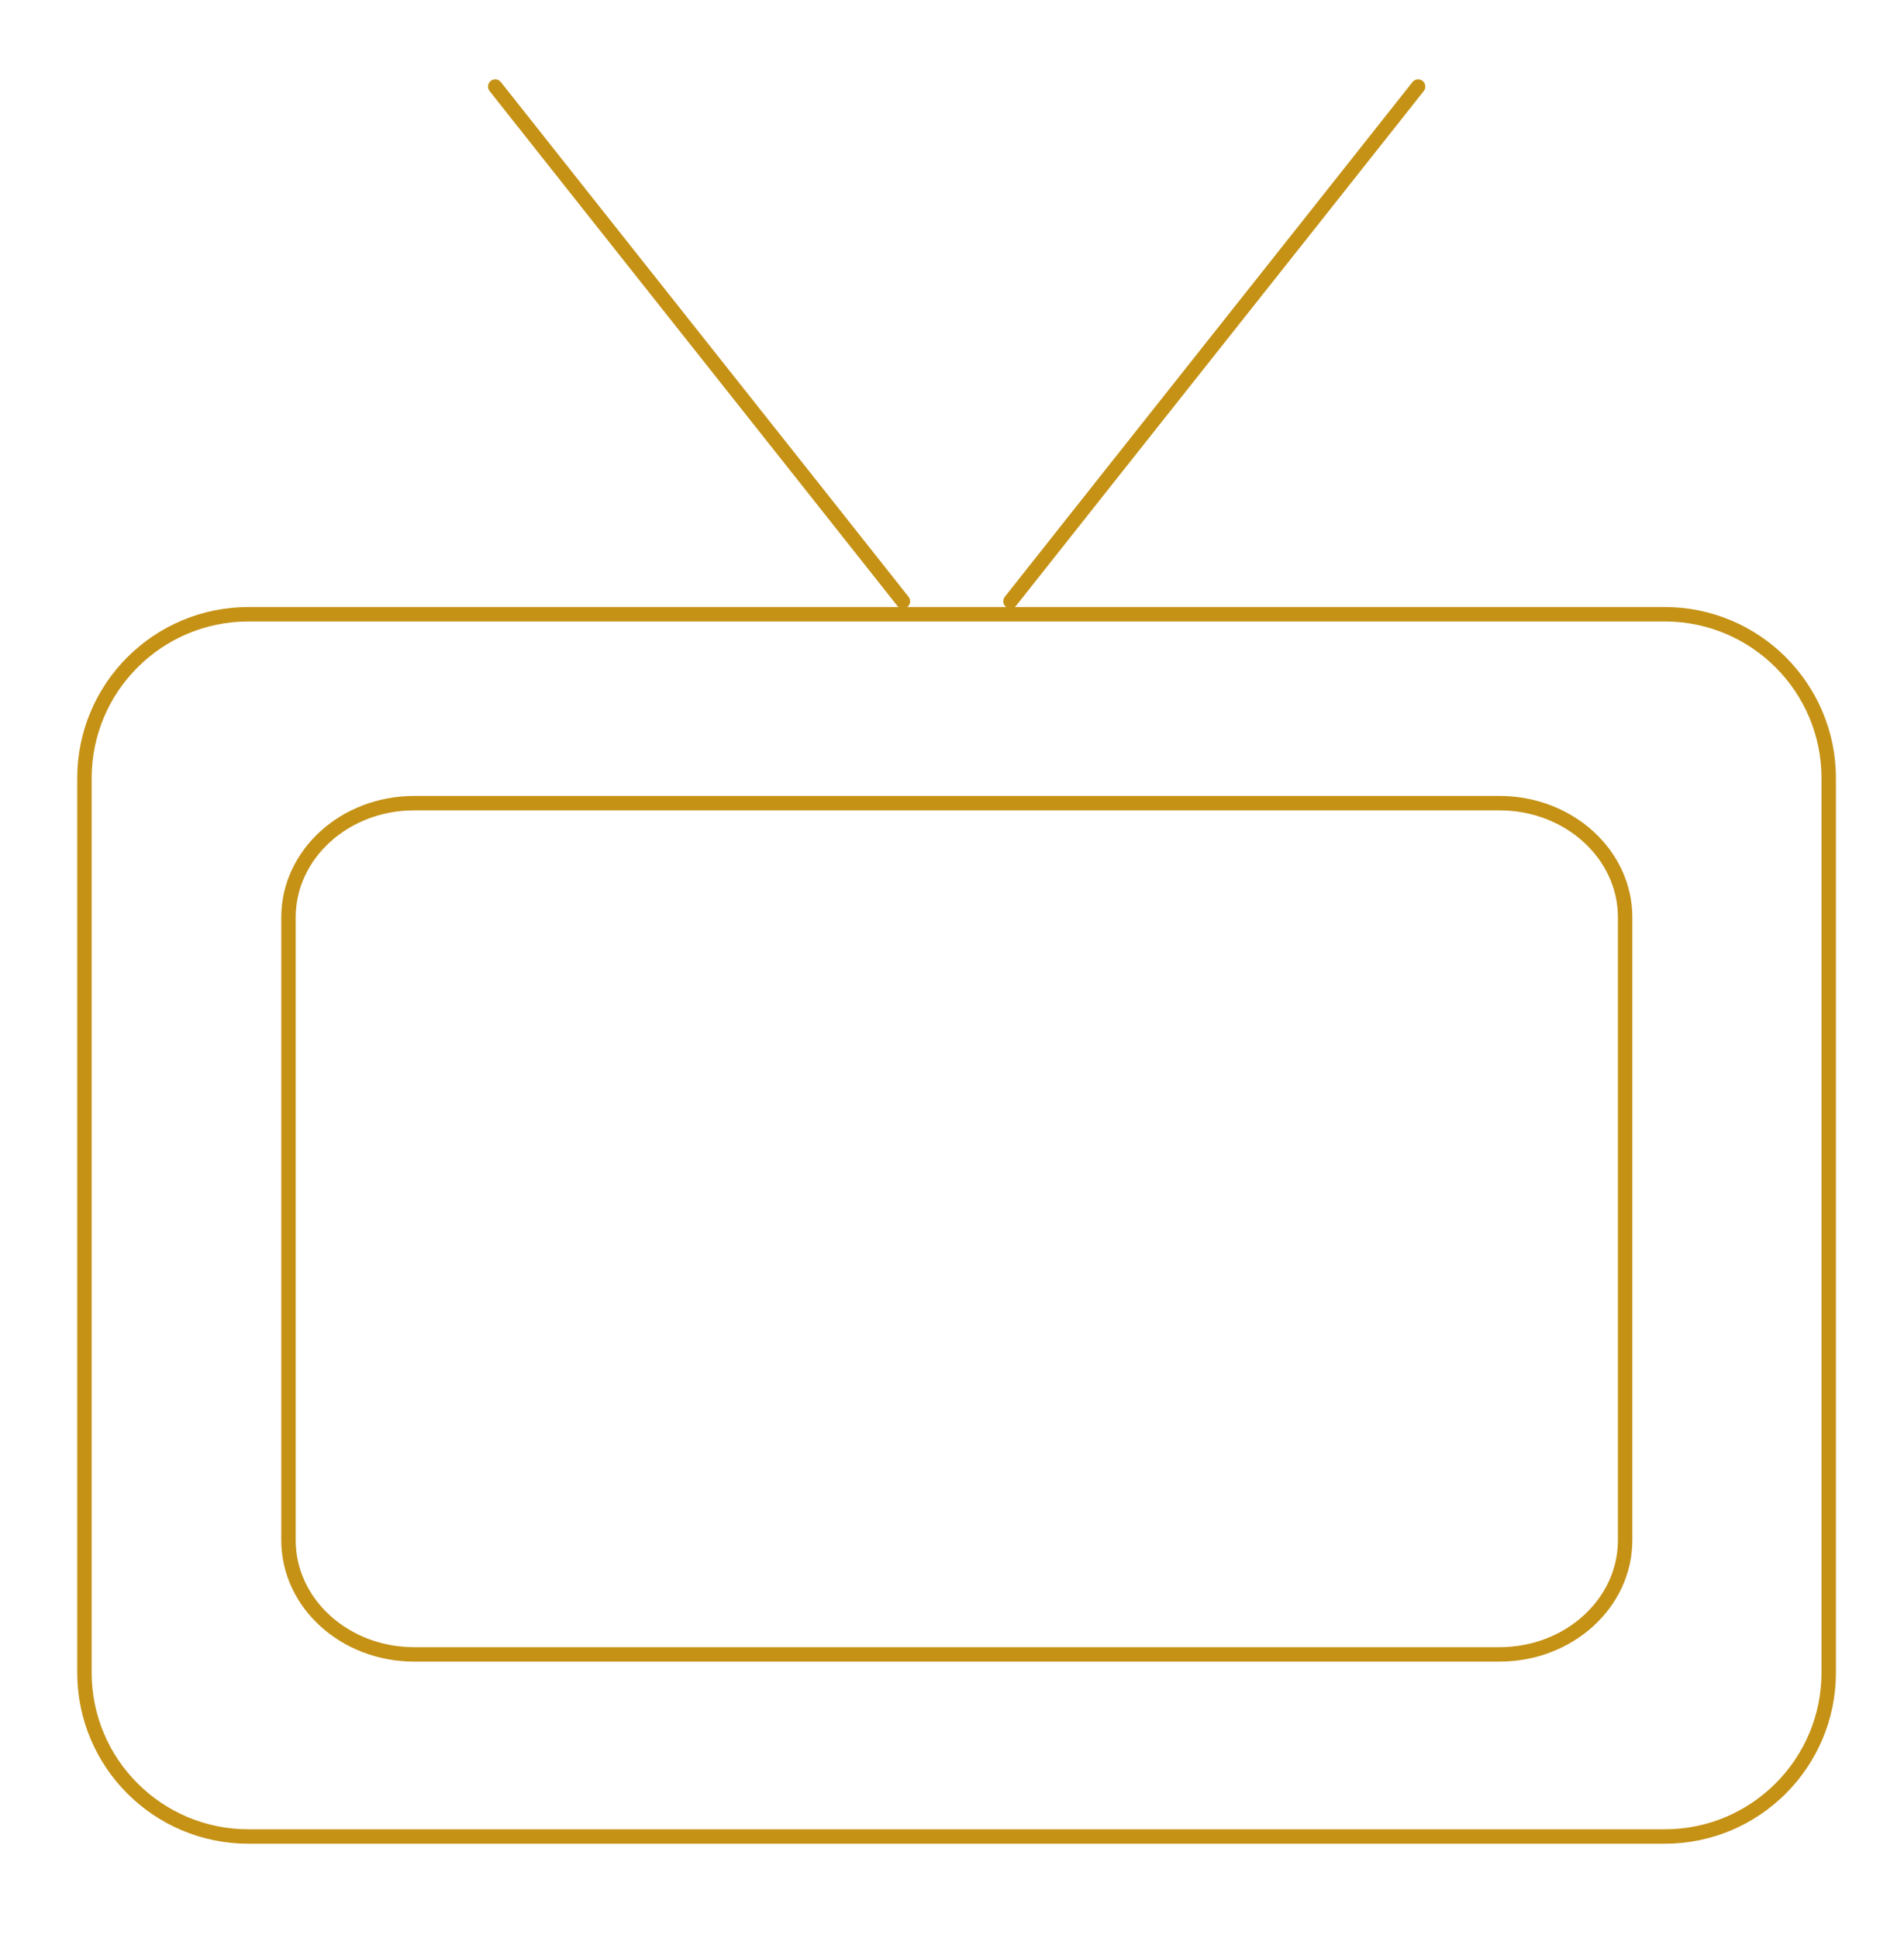 <svg width="396" height="403" viewBox="0 0 396 403" fill="none" xmlns="http://www.w3.org/2000/svg">
<path d="M311.861 167H86.139C71.703 167 60 177.63 60 190.743V320.257C60 333.37 71.703 344 86.139 344H311.861C326.297 344 338 333.37 338 320.257V190.743C338 177.63 326.297 167 311.861 167Z" stroke="#C59216" stroke-width="3" stroke-linecap="round" stroke-linejoin="round"/>
<path d="M346.231 127.722H51.674C32.835 127.722 17.563 142.985 17.563 161.813V347.778C17.563 366.606 32.835 381.869 51.674 381.869H346.231C365.07 381.869 380.342 366.606 380.342 347.778V161.813C380.342 142.985 365.07 127.722 346.231 127.722Z" stroke="#C59216" stroke-width="3" stroke-linecap="round" stroke-linejoin="round"/>
<path d="M210.156 125.024C238.395 89.326 266.705 53.698 294.944 18" stroke="#C59216" stroke-width="3" stroke-linecap="round" stroke-linejoin="round"/>
<path d="M187.788 125.024C159.549 89.326 131.239 53.698 103 18" stroke="#C59216" stroke-width="3" stroke-linecap="round" stroke-linejoin="round"/>
</svg>
